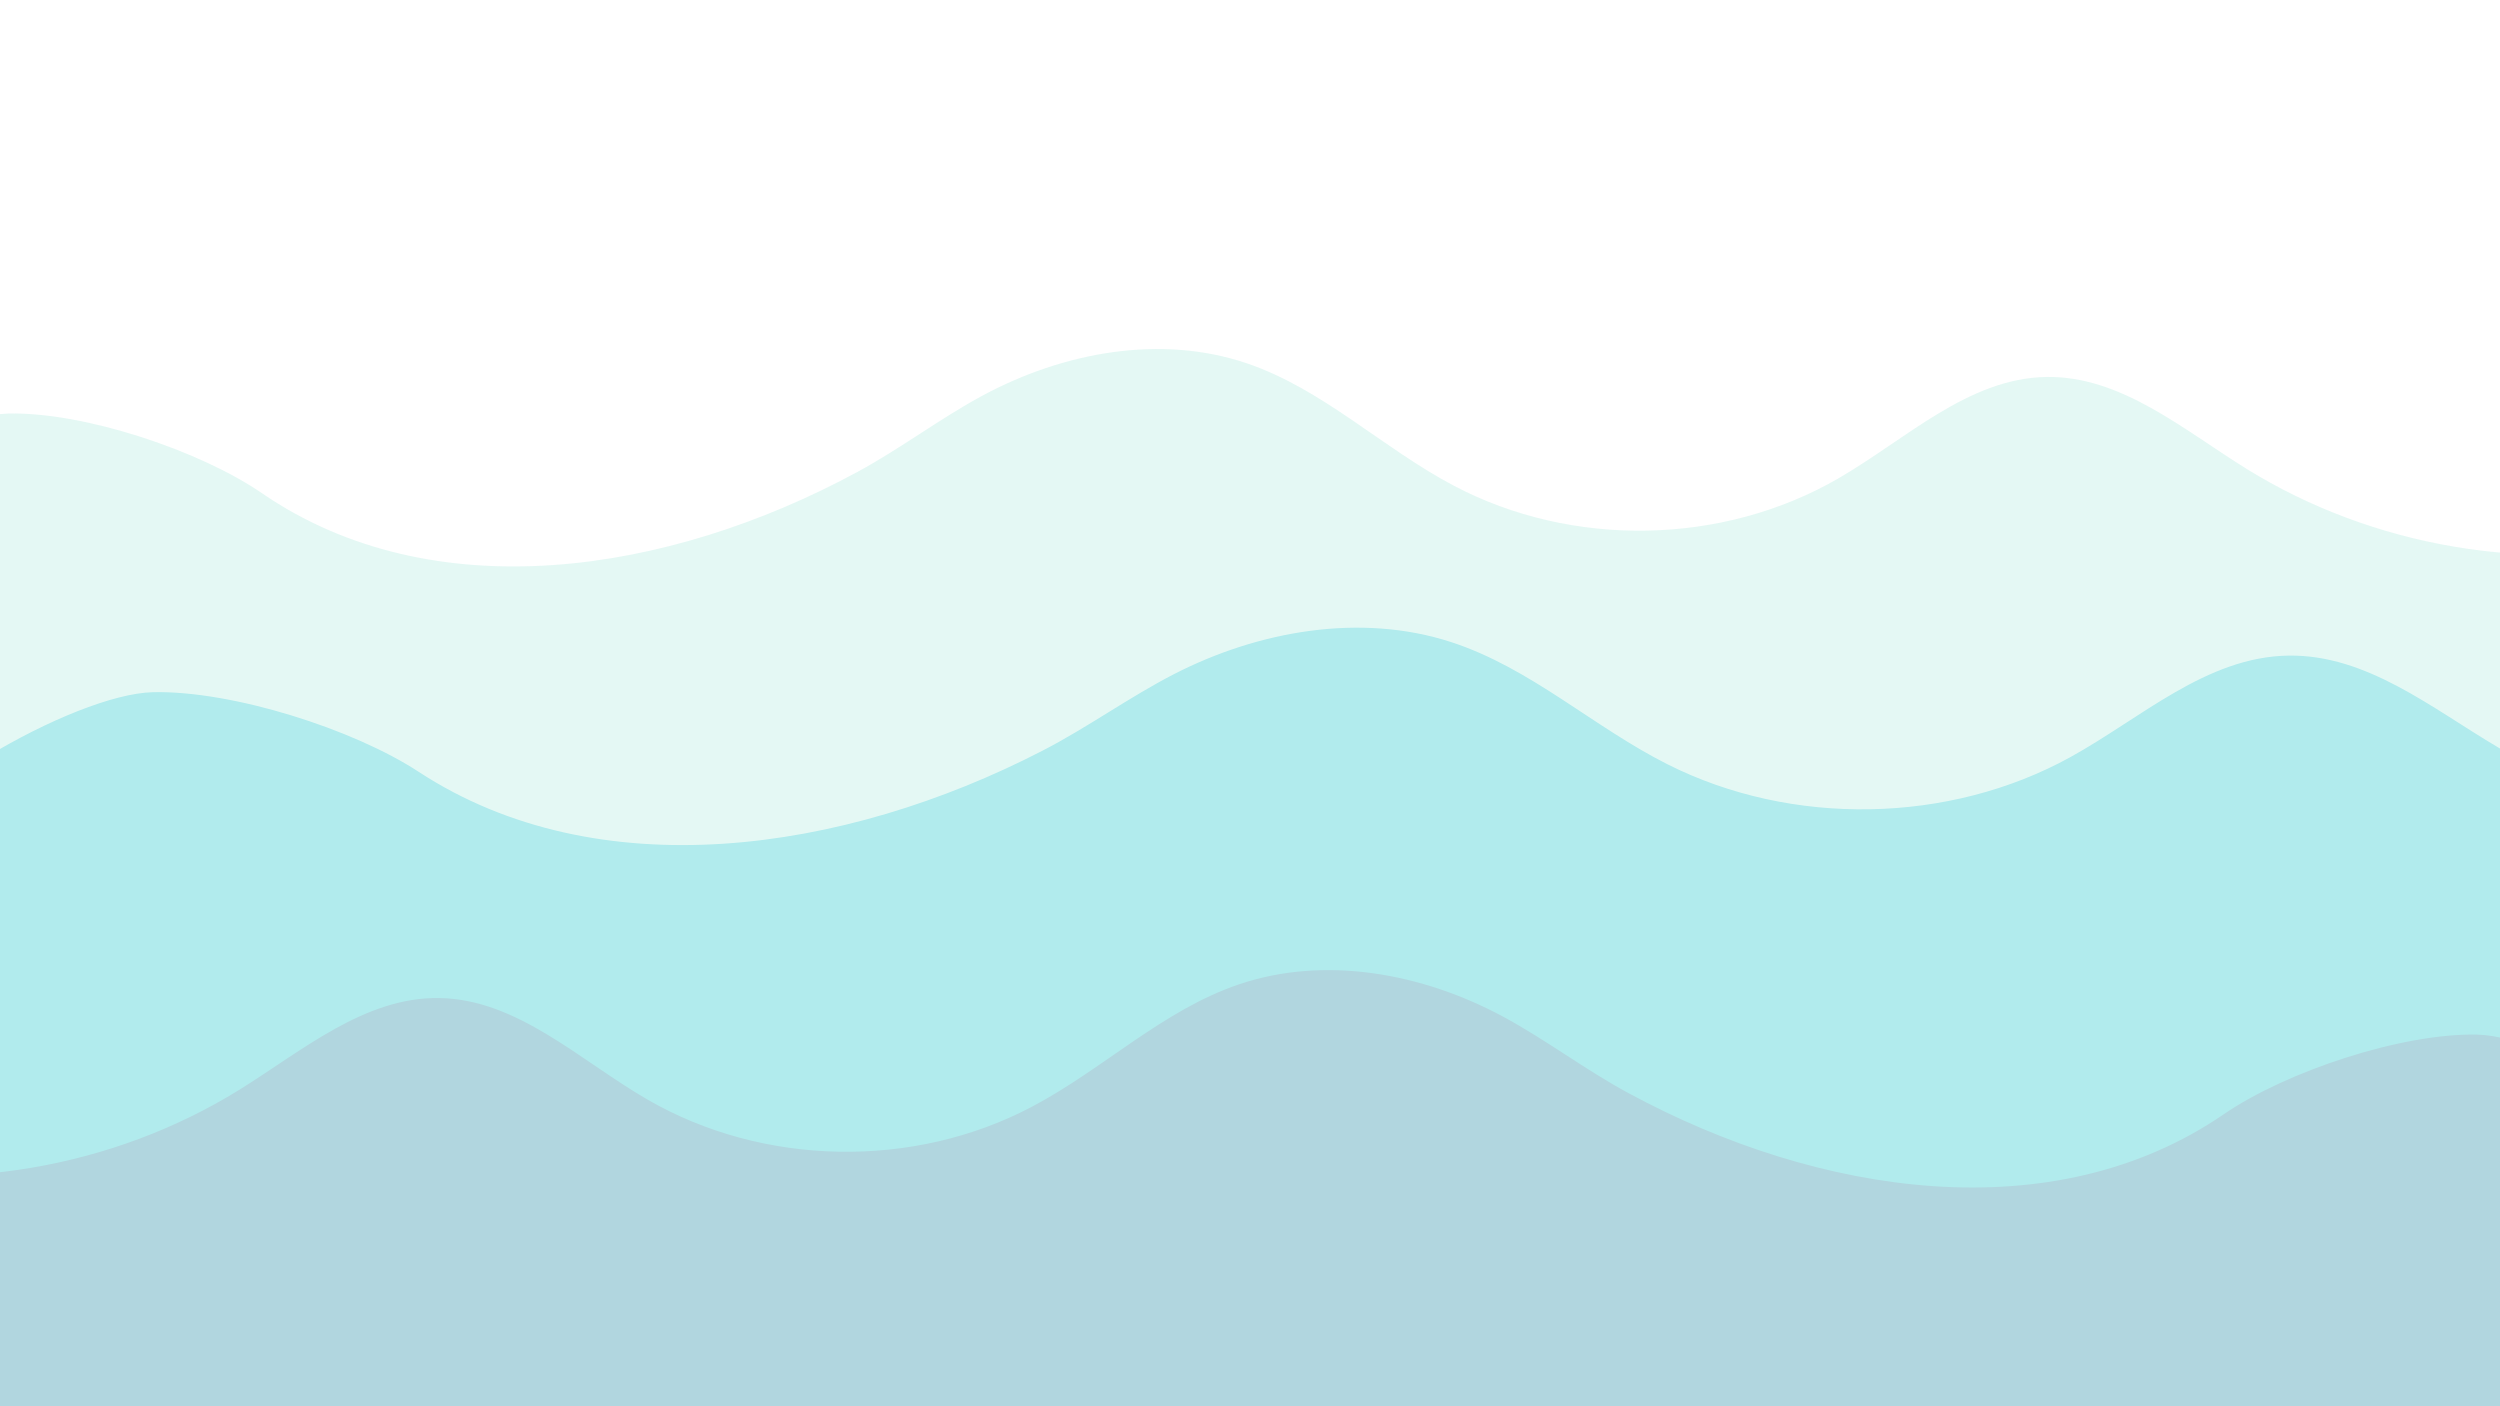 <svg id="Layer_1" data-name="Layer 1" xmlns="http://www.w3.org/2000/svg" xmlns:xlink="http://www.w3.org/1999/xlink" width="1920" height="1080" viewBox="0 0 1920 1080"><defs><style>.cls-1{fill:none;}.cls-2{opacity:0.31;}.cls-3{clip-path:url(#clip-path);}.cls-4{fill:#a9e8dc;}.cls-5{fill:#02bec4;}.cls-6{fill:#02547d;opacity:0.64;}</style><clipPath id="clip-path"><rect class="cls-1" width="1920" height="1080"/></clipPath></defs><title>waves2</title><g class="cls-2"><g class="cls-3"><path class="cls-4" d="M2054.9,415.9c-111.5,24.8-232.4,4.3-329.5-55.8-48.7-30.2-96.5-71.5-153.8-70.6-60.1,1-107.8,47.9-159.9,78-88.9,51.4-204.3,53.5-295.2,5.5-54.5-28.7-100.3-74-158.7-93.9-66.4-22.6-141.2-8.6-203,24.6-33.2,17.9-63.4,41-96.6,58.9-145.8,78.9-325.9,106.1-457,16.2C153.3,345.9,64.5,316.3,6.4,317.6s-195,83.9-212.9,139.2L-125.1,756l-20.6,309H2055Z"/><path class="cls-5" d="M2263.9,629.9c-116.9,24.8-243.5,4.3-345.2-55.8-51.1-30.2-101.1-71.5-161.2-70.6-63,1-112.9,47.9-167.5,78-93.2,51.4-214.1,53.5-309.3,5.5-57.1-28.7-105.1-74-166.3-93.9-69.5-22.6-148-8.6-212.7,24.6-34.8,17.9-66.4,41-101.2,58.9-152.8,78.9-341.4,106.1-478.9,16.2-50.2-32.9-143.2-62.5-204-61.2S-86.8,615.5-105.5,670.8L-20.3,970l-21.5,309H2264Z"/><path class="cls-6" d="M-145.9,892.9c111.5,24.8,232.4,4.3,329.5-55.8,48.7-30.2,96.5-71.5,153.8-70.6,60.1,1,107.8,47.9,159.9,78,88.9,51.4,204.3,53.5,295.2,5.5,54.5-28.7,100.3-74,158.7-93.9,66.4-22.6,141.2-8.6,203,24.6,33.2,17.9,63.4,41,96.6,58.9,145.8,78.9,325.9,106.1,457,16.2,47.9-32.9,136.7-62.5,194.8-61.2s195,83.9,212.9,139.2L2034.1,1233l20.6,309H-146Z"/></g></g></svg>
